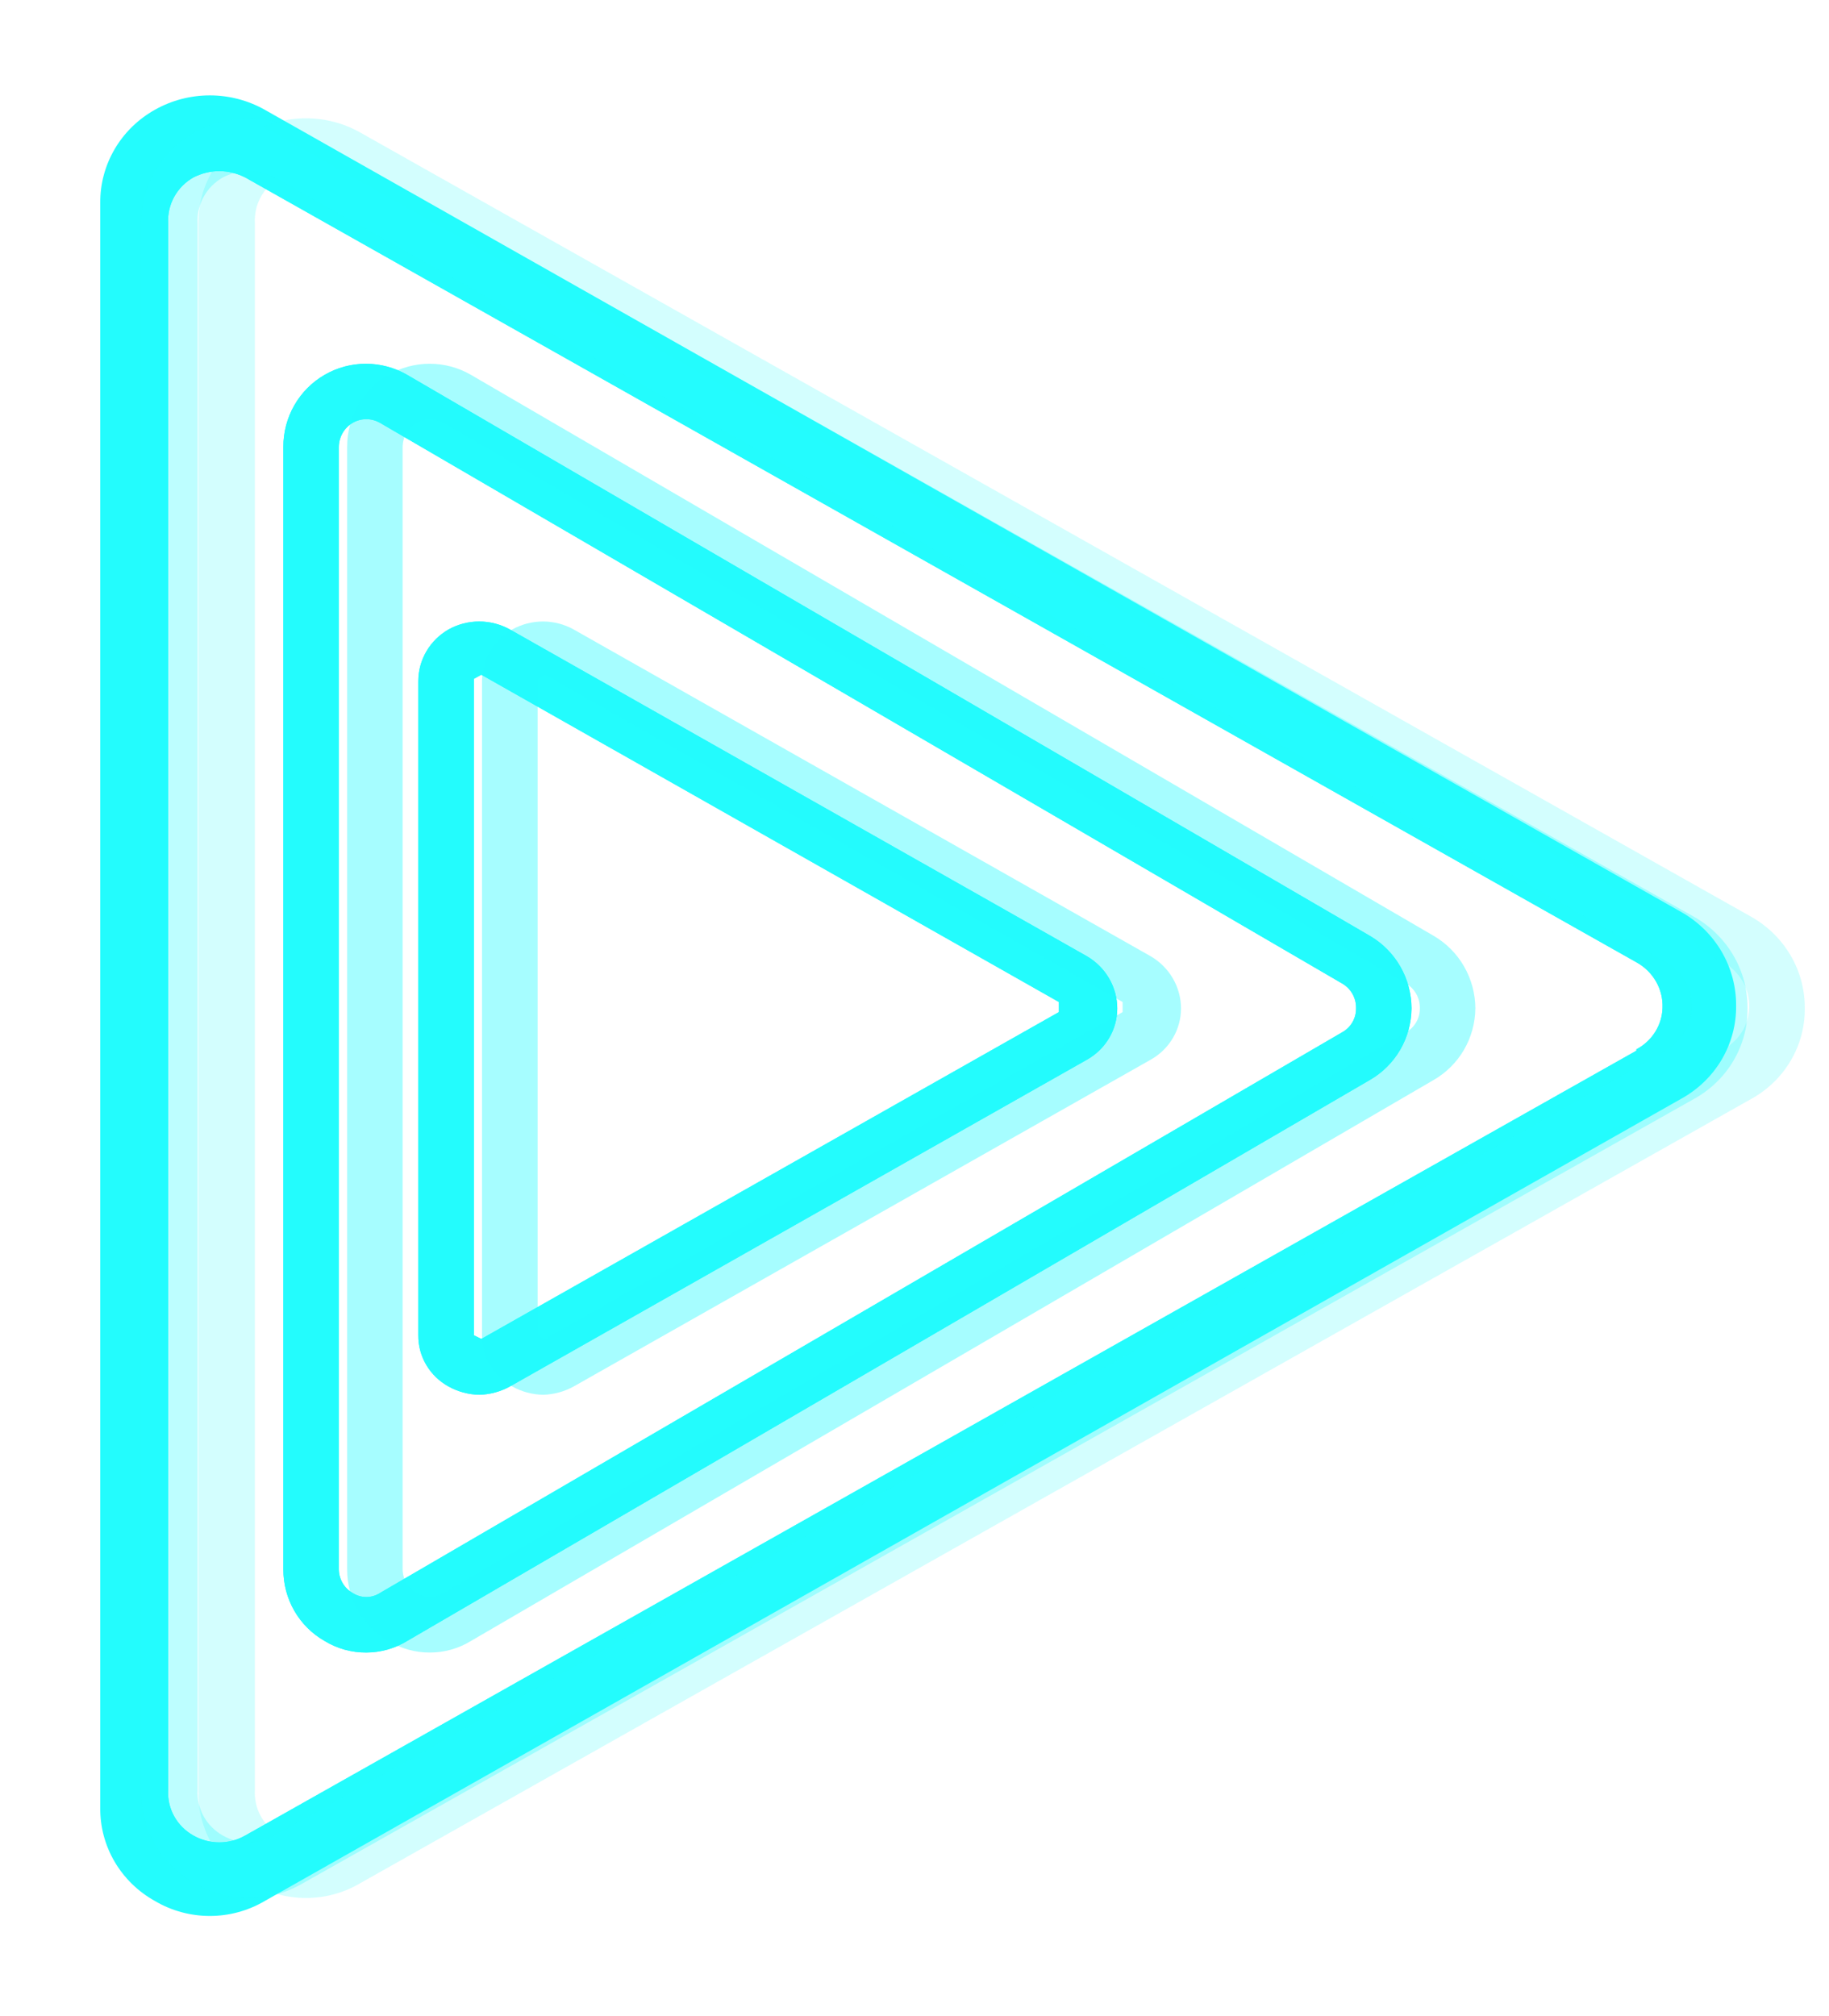 <svg width="196" height="216" viewBox="0 0 196 216" fill="none" xmlns="http://www.w3.org/2000/svg">
<g filter="url(#filter0_f_862_417)">
<path d="M178.362 98.214L29.279 14.177C27.521 13.191 25.529 12.673 23.501 12.673C21.473 12.673 19.481 13.191 17.723 14.177C15.96 15.158 14.498 16.58 13.487 18.297C12.476 20.014 11.952 21.963 11.97 23.943V192.018C11.947 193.999 12.468 195.95 13.48 197.668C14.492 199.385 15.957 200.807 17.723 201.784C19.467 202.809 21.465 203.35 23.501 203.35C25.537 203.35 27.535 202.809 29.279 201.784L178.362 117.746C180.131 116.773 181.599 115.352 182.612 113.634C183.624 111.915 184.143 109.962 184.115 107.98C184.123 106.002 183.594 104.057 182.584 102.342C181.574 100.627 180.117 99.203 178.362 98.214ZM175.36 112.57L26.277 196.657C25.435 197.137 24.477 197.391 23.501 197.391C22.525 197.391 21.567 197.137 20.724 196.657C19.854 196.168 19.14 195.453 18.662 194.59C18.185 193.728 17.964 192.752 18.023 191.774V23.894C17.969 22.916 18.193 21.943 18.67 21.081C19.147 20.22 19.858 19.503 20.724 19.011C21.589 18.567 22.549 18.333 23.526 18.327C24.485 18.346 25.426 18.58 26.277 19.011L175.36 103.097C176.242 103.581 176.97 104.293 177.464 105.155C177.959 106.016 178.2 106.994 178.162 107.98C178.135 108.896 177.862 109.788 177.37 110.568C176.878 111.348 176.185 111.988 175.36 112.424V112.57Z" fill="#23FCFD"/>
</g>
<g filter="url(#filter1_f_862_417)">
<path d="M180.187 97.724L28.37 11.758C26.579 10.75 24.551 10.219 22.486 10.219C20.421 10.219 18.392 10.75 16.602 11.758C14.807 12.761 13.318 14.216 12.288 15.973C11.259 17.729 10.725 19.722 10.743 21.748V193.682C10.72 195.708 11.251 197.704 12.281 199.461C13.312 201.218 14.804 202.672 16.602 203.672C18.378 204.72 20.412 205.274 22.486 205.274C24.559 205.274 26.593 204.72 28.37 203.672L180.187 117.705C181.989 116.709 183.484 115.256 184.515 113.498C185.546 111.74 186.075 109.742 186.046 107.715C186.053 105.691 185.515 103.702 184.487 101.947C183.458 100.193 181.975 98.736 180.187 97.724ZM177.131 112.41L25.313 198.427C24.455 198.919 23.48 199.178 22.486 199.178C21.492 199.178 20.516 198.919 19.658 198.427C18.772 197.927 18.044 197.195 17.558 196.313C17.073 195.431 16.847 194.433 16.907 193.432V21.698C16.853 20.698 17.081 19.702 17.566 18.821C18.052 17.94 18.776 17.207 19.658 16.703C20.539 16.249 21.517 16.009 22.511 16.003C23.488 16.023 24.446 16.262 25.313 16.703L177.131 102.72C178.029 103.215 178.77 103.943 179.273 104.824C179.776 105.705 180.022 106.705 179.984 107.715C179.956 108.651 179.678 109.564 179.177 110.362C178.677 111.16 177.971 111.814 177.131 112.26V112.41Z" fill="#23FCFD"/>
</g>
<g filter="url(#filter2_f_862_417)">
<path d="M146.792 100.262L43.629 40.16C42.283 39.382 40.759 38.973 39.208 38.973C37.657 38.973 36.133 39.382 34.787 40.16C33.438 40.938 32.319 42.063 31.542 43.42C30.765 44.776 30.359 46.316 30.365 47.883V168.138C30.358 169.698 30.764 171.232 31.541 172.581C32.318 173.93 33.439 175.045 34.787 175.812C36.134 176.634 37.682 177.063 39.257 177.05C40.799 177.047 42.311 176.619 43.629 175.812L146.792 115.709C148.139 114.937 149.261 113.821 150.046 112.475C150.831 111.128 151.25 109.597 151.263 108.035C151.258 106.459 150.842 104.911 150.057 103.547C149.273 102.183 148.147 101.051 146.792 100.262ZM143.894 110.56L40.731 170.663C40.292 170.951 39.78 171.104 39.257 171.104C38.734 171.104 38.222 170.951 37.783 170.663C37.339 170.41 36.968 170.044 36.71 169.6C36.451 169.157 36.313 168.653 36.309 168.138V47.883C36.314 47.362 36.452 46.851 36.71 46.4C36.969 45.949 37.338 45.573 37.783 45.308C38.231 45.048 38.74 44.91 39.257 44.91C39.774 44.91 40.283 45.048 40.731 45.308L143.894 105.411C144.341 105.683 144.708 106.068 144.958 106.529C145.208 106.99 145.333 107.51 145.319 108.035C145.325 108.546 145.197 109.049 144.946 109.493C144.696 109.936 144.333 110.305 143.894 110.56Z" fill="#23FCFD"/>
</g>
<g filter="url(#filter3_f_862_417)">
<path d="M116.476 102.451L54.632 67.434C53.632 66.88 52.503 66.588 51.354 66.588C50.206 66.588 49.077 66.88 48.077 67.434C47.088 67.999 46.268 68.808 45.697 69.781C45.127 70.753 44.826 71.855 44.825 72.976V143.059C44.814 144.176 45.111 145.276 45.683 146.242C46.255 147.208 47.082 148.006 48.077 148.552C49.085 149.111 50.221 149.414 51.379 149.434C52.52 149.402 53.636 149.099 54.632 148.552L116.476 113.535C117.464 112.981 118.285 112.182 118.856 111.217C119.427 110.253 119.728 109.157 119.728 108.042C119.726 106.914 119.424 105.806 118.854 104.826C118.284 103.846 117.465 103.028 116.476 102.451ZM113.474 108.434L51.579 143.451L50.779 143.059V72.731L51.579 72.29L113.474 107.355V108.434Z" fill="#23FCFD"/>
</g>
<g filter="url(#filter4_f_862_417)">
<path d="M187.651 98.214L38.568 14.177C36.81 13.191 34.818 12.673 32.79 12.673C30.762 12.673 28.77 13.191 27.012 14.177C25.25 15.158 23.788 16.58 22.776 18.297C21.765 20.014 21.241 21.963 21.259 23.943V192.018C21.236 193.999 21.757 195.95 22.769 197.668C23.781 199.385 25.246 200.807 27.012 201.784C28.756 202.809 30.754 203.35 32.79 203.35C34.826 203.35 36.824 202.809 38.568 201.784L187.651 117.746C189.42 116.773 190.888 115.352 191.901 113.634C192.913 111.915 193.433 109.962 193.404 107.98C193.412 106.002 192.883 104.057 191.873 102.342C190.863 100.627 189.406 99.203 187.651 98.214ZM184.65 112.57L35.566 196.657C34.724 197.137 33.766 197.391 32.79 197.391C31.814 197.391 30.856 197.137 30.013 196.657C29.143 196.168 28.429 195.453 27.951 194.59C27.474 193.728 27.253 192.752 27.312 191.774V23.894C27.259 22.916 27.482 21.943 27.959 21.081C28.436 20.22 29.146 19.503 30.013 19.011C30.878 18.567 31.838 18.333 32.815 18.327C33.774 18.346 34.715 18.58 35.566 19.011L184.65 103.097C185.531 103.581 186.259 104.293 186.753 105.155C187.248 106.016 187.489 106.994 187.451 107.98C187.424 108.896 187.151 109.788 186.659 110.568C186.168 111.348 185.475 111.988 184.65 112.424V112.57Z" fill="#23FCFD" fill-opacity="0.2"/>
</g>
<g filter="url(#filter5_f_862_417)">
<path d="M153.628 100.262L50.465 40.16C49.119 39.382 47.595 38.973 46.044 38.973C44.493 38.973 42.968 39.382 41.623 40.16C40.274 40.938 39.155 42.063 38.378 43.42C37.601 44.776 37.195 46.316 37.201 47.883V168.138C37.194 169.698 37.6 171.232 38.377 172.581C39.154 173.93 40.275 175.045 41.623 175.812C42.97 176.634 44.518 177.063 46.093 177.05C47.635 177.047 49.147 176.619 50.465 175.812L153.628 115.709C154.975 114.937 156.097 113.821 156.882 112.475C157.667 111.128 158.086 109.597 158.099 108.035C158.093 106.459 157.678 104.911 156.893 103.547C156.109 102.183 154.983 101.051 153.628 100.262ZM150.73 110.56L47.567 170.663C47.128 170.951 46.616 171.104 46.093 171.104C45.57 171.104 45.058 170.951 44.619 170.663C44.175 170.41 43.804 170.044 43.546 169.6C43.287 169.157 43.149 168.653 43.145 168.138V47.883C43.15 47.362 43.288 46.851 43.546 46.4C43.805 45.949 44.174 45.573 44.619 45.308C45.067 45.048 45.576 44.91 46.093 44.91C46.61 44.91 47.119 45.048 47.567 45.308L150.73 105.411C151.177 105.683 151.544 106.068 151.794 106.529C152.044 106.99 152.169 107.51 152.155 108.035C152.161 108.546 152.033 109.049 151.782 109.493C151.532 109.936 151.169 110.305 150.73 110.56Z" fill="#23FCFD" fill-opacity="0.3"/>
</g>
<g filter="url(#filter6_f_862_417)">
<path d="M123.306 102.451L61.462 67.434C60.462 66.88 59.333 66.588 58.184 66.588C57.036 66.588 55.907 66.88 54.907 67.434C53.918 67.999 53.098 68.808 52.528 69.781C51.957 70.753 51.656 71.855 51.655 72.976V143.059C51.644 144.176 51.941 145.276 52.513 146.242C53.085 147.208 53.912 148.006 54.907 148.552C55.916 149.111 57.051 149.414 58.209 149.434C59.35 149.402 60.466 149.099 61.462 148.552L123.306 113.535C124.294 112.981 125.115 112.182 125.686 111.217C126.257 110.253 126.558 109.157 126.558 108.042C126.556 106.914 126.255 105.806 125.685 104.826C125.114 103.846 124.295 103.028 123.306 102.451ZM120.304 108.434L58.409 143.451L57.609 143.059V72.731L58.409 72.29L120.304 107.355V108.434Z" fill="#23FCFD" fill-opacity="0.3"/>
</g>
<path d="M178.362 98.214L29.279 14.177C27.521 13.191 25.529 12.673 23.501 12.673C21.473 12.673 19.481 13.191 17.723 14.177C15.96 15.158 14.498 16.58 13.487 18.297C12.476 20.014 11.952 21.963 11.97 23.943V192.018C11.947 193.999 12.468 195.95 13.48 197.668C14.492 199.385 15.957 200.807 17.723 201.784C19.467 202.809 21.465 203.35 23.501 203.35C25.537 203.35 27.535 202.809 29.279 201.784L178.362 117.746C180.131 116.773 181.599 115.352 182.612 113.634C183.624 111.915 184.143 109.962 184.115 107.98C184.123 106.002 183.594 104.057 182.584 102.342C181.574 100.627 180.117 99.203 178.362 98.214ZM175.36 112.57L26.277 196.657C25.435 197.137 24.477 197.391 23.501 197.391C22.525 197.391 21.567 197.137 20.724 196.657C19.854 196.168 19.14 195.453 18.662 194.59C18.185 193.728 17.964 192.752 18.023 191.774V23.894C17.969 22.916 18.193 21.943 18.67 21.081C19.147 20.22 19.858 19.503 20.724 19.011C21.589 18.567 22.549 18.333 23.526 18.327C24.485 18.346 25.426 18.58 26.277 19.011L175.36 103.097C176.242 103.581 176.97 104.293 177.464 105.155C177.959 106.016 178.2 106.994 178.162 107.98C178.135 108.896 177.862 109.788 177.37 110.568C176.878 111.348 176.185 111.988 175.36 112.424V112.57Z" fill="#23FCFD"/>
<path d="M181.518 98.214L32.435 14.177C30.677 13.191 28.685 12.673 26.657 12.673C24.63 12.673 22.637 13.191 20.879 14.177C19.117 15.158 17.655 16.58 16.643 18.297C15.632 20.014 15.108 21.963 15.126 23.943V192.018C15.103 193.999 15.625 195.95 16.637 197.668C17.648 199.385 19.113 200.807 20.879 201.784C22.623 202.809 24.621 203.35 26.657 203.35C28.693 203.35 30.691 202.809 32.435 201.784L181.518 117.746C183.288 116.773 184.755 115.352 185.768 113.634C186.78 111.915 187.3 109.962 187.272 107.98C187.279 106.002 186.75 104.057 185.74 102.342C184.73 100.627 183.274 99.203 181.518 98.214ZM178.517 112.57L29.434 196.657C28.591 197.137 27.633 197.391 26.657 197.391C25.681 197.391 24.723 197.137 23.881 196.657C23.01 196.168 22.296 195.453 21.819 194.59C21.341 193.728 21.12 192.752 21.179 191.774V23.894C21.126 22.916 21.35 21.943 21.826 21.081C22.303 20.22 23.014 19.503 23.881 19.011C24.745 18.567 25.706 18.333 26.682 18.327C27.641 18.346 28.582 18.58 29.434 19.011L178.517 103.097C179.398 103.581 180.126 104.293 180.621 105.155C181.115 106.016 181.356 106.994 181.318 107.98C181.291 108.896 181.018 109.788 180.526 110.568C180.035 111.348 179.342 111.988 178.517 112.424V112.57Z" fill="#23FCFD" fill-opacity="0.3"/>
<path d="M146.792 100.262L43.629 40.16C42.283 39.382 40.759 38.973 39.208 38.973C37.657 38.973 36.133 39.382 34.787 40.16C33.438 40.938 32.319 42.063 31.542 43.42C30.765 44.776 30.359 46.316 30.365 47.883V168.138C30.358 169.698 30.764 171.232 31.541 172.581C32.318 173.93 33.439 175.045 34.787 175.812C36.134 176.634 37.682 177.063 39.257 177.05C40.799 177.047 42.311 176.619 43.629 175.812L146.792 115.709C148.139 114.937 149.261 113.821 150.046 112.475C150.831 111.128 151.25 109.597 151.263 108.035C151.258 106.459 150.842 104.911 150.057 103.547C149.273 102.183 148.147 101.051 146.792 100.262ZM143.894 110.56L40.731 170.663C40.292 170.951 39.78 171.104 39.257 171.104C38.734 171.104 38.222 170.951 37.783 170.663C37.339 170.41 36.968 170.044 36.71 169.6C36.451 169.157 36.313 168.653 36.309 168.138V47.883C36.314 47.362 36.452 46.851 36.71 46.4C36.969 45.949 37.338 45.573 37.783 45.308C38.231 45.048 38.74 44.91 39.257 44.91C39.774 44.91 40.283 45.048 40.731 45.308L143.894 105.411C144.341 105.683 144.708 106.068 144.958 106.529C145.208 106.99 145.333 107.51 145.319 108.035C145.325 108.546 145.197 109.049 144.946 109.493C144.696 109.936 144.333 110.305 143.894 110.56Z" fill="#23FCFD"/>
<path d="M153.628 100.262L50.465 40.16C49.119 39.382 47.595 38.973 46.044 38.973C44.493 38.973 42.968 39.382 41.623 40.16C40.274 40.938 39.155 42.063 38.378 43.42C37.601 44.776 37.195 46.316 37.201 47.883V168.138C37.194 169.698 37.6 171.232 38.377 172.581C39.154 173.93 40.275 175.045 41.623 175.812C42.97 176.634 44.518 177.063 46.093 177.05C47.635 177.047 49.147 176.619 50.465 175.812L153.628 115.709C154.975 114.937 156.097 113.821 156.882 112.475C157.667 111.128 158.086 109.597 158.099 108.035C158.093 106.459 157.678 104.911 156.893 103.547C156.109 102.183 154.983 101.051 153.628 100.262ZM150.73 110.56L47.567 170.663C47.128 170.951 46.616 171.104 46.093 171.104C45.57 171.104 45.058 170.951 44.619 170.663C44.175 170.41 43.804 170.044 43.546 169.6C43.287 169.157 43.149 168.653 43.145 168.138V47.883C43.15 47.362 43.288 46.851 43.546 46.4C43.805 45.949 44.174 45.573 44.619 45.308C45.067 45.048 45.576 44.91 46.093 44.91C46.61 44.91 47.119 45.048 47.567 45.308L150.73 105.411C151.177 105.683 151.544 106.068 151.794 106.529C152.044 106.99 152.169 107.51 152.155 108.035C152.161 108.546 152.033 109.049 151.782 109.493C151.532 109.936 151.169 110.305 150.73 110.56Z" fill="#23FCFD" fill-opacity="0.15"/>
<path d="M116.476 102.451L54.632 67.434C53.632 66.88 52.503 66.588 51.354 66.588C50.206 66.588 49.077 66.88 48.077 67.434C47.088 67.999 46.268 68.808 45.697 69.781C45.127 70.753 44.826 71.855 44.825 72.976V143.059C44.814 144.176 45.111 145.276 45.683 146.242C46.255 147.208 47.082 148.006 48.077 148.552C49.085 149.111 50.221 149.414 51.379 149.434C52.52 149.402 53.636 149.099 54.632 148.552L116.476 113.535C117.464 112.981 118.285 112.182 118.856 111.217C119.427 110.253 119.728 109.157 119.728 108.042C119.726 106.914 119.424 105.806 118.854 104.826C118.284 103.846 117.465 103.028 116.476 102.451ZM113.474 108.434L51.579 143.451L50.779 143.059V72.731L51.579 72.29L113.474 107.355V108.434Z" fill="#23FCFD"/>
<path d="M123.306 102.451L61.462 67.434C60.462 66.88 59.333 66.588 58.184 66.588C57.036 66.588 55.907 66.88 54.907 67.434C53.918 67.999 53.098 68.808 52.528 69.781C51.957 70.753 51.656 71.855 51.655 72.976V143.059C51.644 144.176 51.941 145.276 52.513 146.242C53.085 147.208 53.912 148.006 54.907 148.552C55.916 149.111 57.051 149.414 58.209 149.434C59.35 149.402 60.466 149.099 61.462 148.552L123.306 113.535C124.294 112.981 125.115 112.182 125.686 111.217C126.257 110.253 126.558 109.157 126.558 108.042C126.556 106.914 126.255 105.806 125.685 104.826C125.114 103.846 124.295 103.028 123.306 102.451ZM120.304 108.434L58.409 143.451L57.609 143.059V72.731L58.409 72.29L120.304 107.355V108.434Z" fill="#23FCFD" fill-opacity="0.15"/>
<defs>
<filter id="filter0_f_862_417" x="10.003" y="10.707" width="176.078" height="194.609" filterUnits="userSpaceOnUse" color-interpolation-filters="sRGB">
<feFlood flood-opacity="0" result="BackgroundImageFix"/>
<feBlend mode="normal" in="SourceGraphic" in2="BackgroundImageFix" result="shape"/>
<feGaussianBlur stdDeviation="0.983" result="effect1_foregroundBlur_862_417"/>
</filter>
<filter id="filter1_f_862_417" x="0.915" y="0.392" width="194.959" height="214.71" filterUnits="userSpaceOnUse" color-interpolation-filters="sRGB">
<feFlood flood-opacity="0" result="BackgroundImageFix"/>
<feBlend mode="normal" in="SourceGraphic" in2="BackgroundImageFix" result="shape"/>
<feGaussianBlur stdDeviation="4.914" result="effect1_foregroundBlur_862_417"/>
</filter>
<filter id="filter2_f_862_417" x="28.4" y="37.008" width="124.828" height="142.008" filterUnits="userSpaceOnUse" color-interpolation-filters="sRGB">
<feFlood flood-opacity="0" result="BackgroundImageFix"/>
<feBlend mode="normal" in="SourceGraphic" in2="BackgroundImageFix" result="shape"/>
<feGaussianBlur stdDeviation="0.983" result="effect1_foregroundBlur_862_417"/>
</filter>
<filter id="filter3_f_862_417" x="42.859" y="64.623" width="78.835" height="86.777" filterUnits="userSpaceOnUse" color-interpolation-filters="sRGB">
<feFlood flood-opacity="0" result="BackgroundImageFix"/>
<feBlend mode="normal" in="SourceGraphic" in2="BackgroundImageFix" result="shape"/>
<feGaussianBlur stdDeviation="0.983" result="effect1_foregroundBlur_862_417"/>
</filter>
<filter id="filter4_f_862_417" x="19.292" y="10.707" width="176.078" height="194.609" filterUnits="userSpaceOnUse" color-interpolation-filters="sRGB">
<feFlood flood-opacity="0" result="BackgroundImageFix"/>
<feBlend mode="normal" in="SourceGraphic" in2="BackgroundImageFix" result="shape"/>
<feGaussianBlur stdDeviation="0.983" result="effect1_foregroundBlur_862_417"/>
</filter>
<filter id="filter5_f_862_417" x="35.236" y="37.008" width="124.828" height="142.008" filterUnits="userSpaceOnUse" color-interpolation-filters="sRGB">
<feFlood flood-opacity="0" result="BackgroundImageFix"/>
<feBlend mode="normal" in="SourceGraphic" in2="BackgroundImageFix" result="shape"/>
<feGaussianBlur stdDeviation="0.983" result="effect1_foregroundBlur_862_417"/>
</filter>
<filter id="filter6_f_862_417" x="49.689" y="64.623" width="78.835" height="86.777" filterUnits="userSpaceOnUse" color-interpolation-filters="sRGB">
<feFlood flood-opacity="0" result="BackgroundImageFix"/>
<feBlend mode="normal" in="SourceGraphic" in2="BackgroundImageFix" result="shape"/>
<feGaussianBlur stdDeviation="0.983" result="effect1_foregroundBlur_862_417"/>
</filter>
</defs>
</svg>
